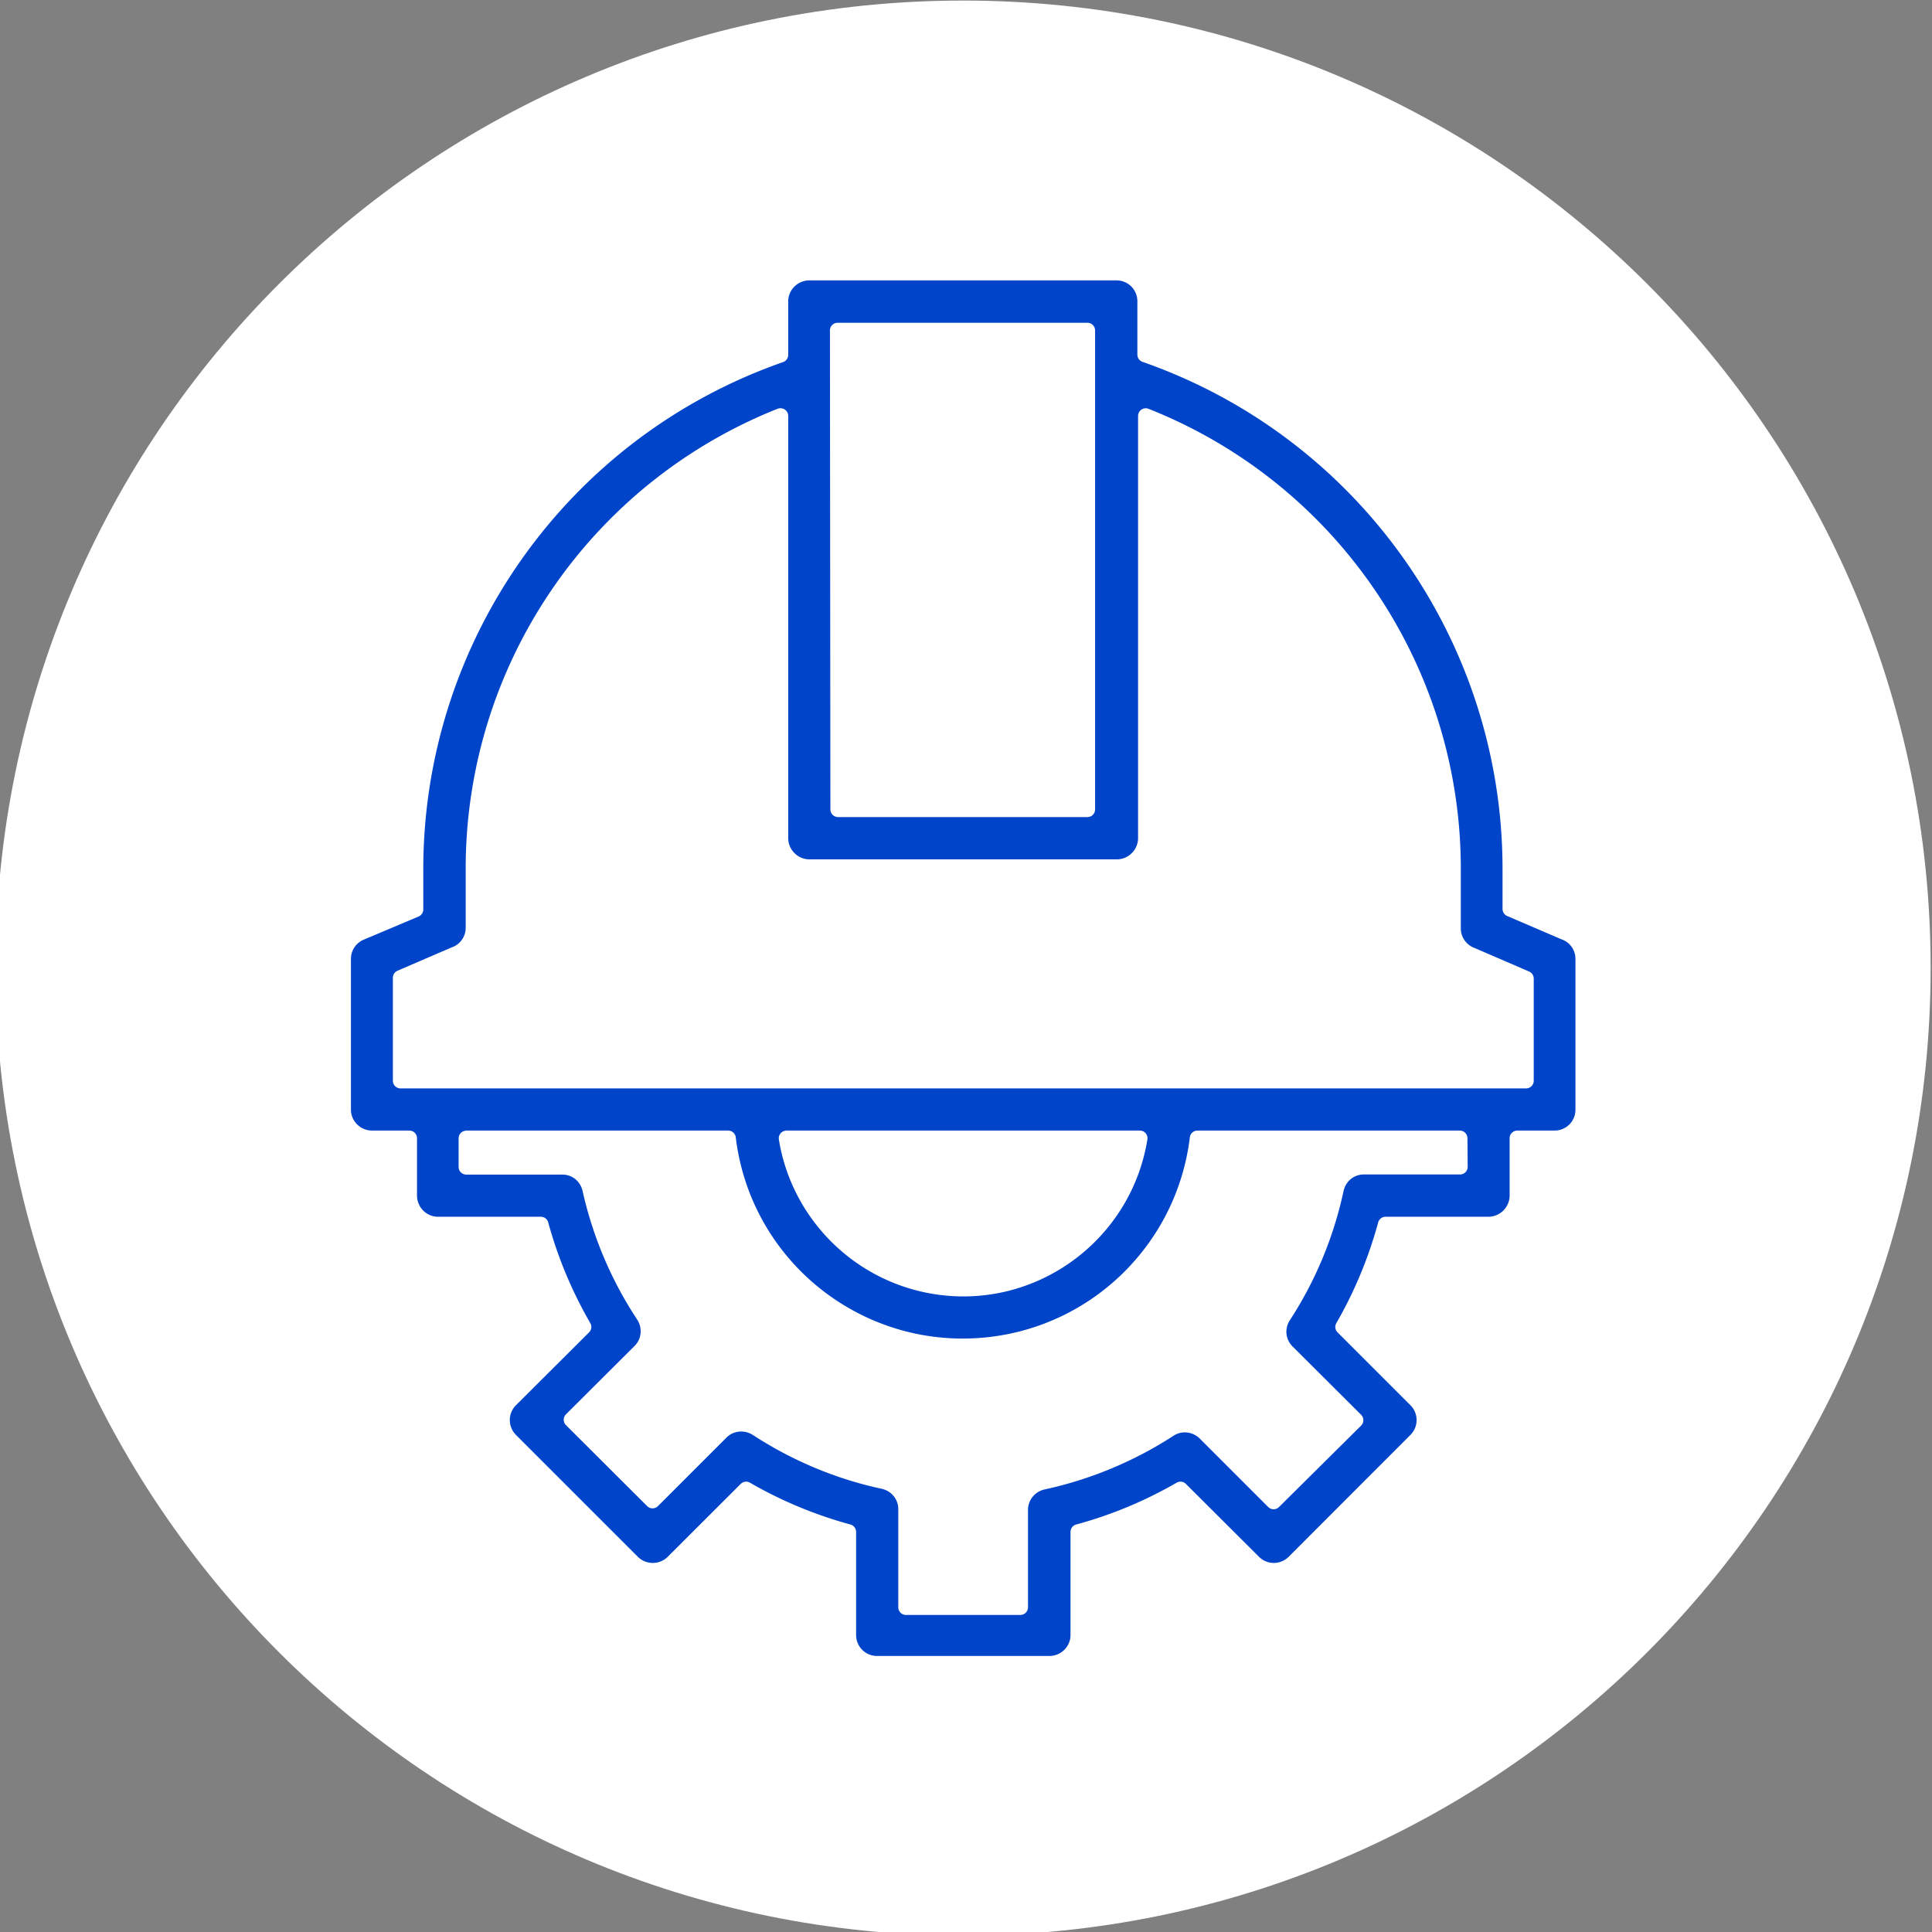 <?xml version="1.0" encoding="UTF-8" standalone="no"?>
<svg
   xmlns:dc="http://purl.org/dc/elements/1.1/"
   xmlns:cc="http://creativecommons.org/ns#"
   xmlns:rdf="http://www.w3.org/1999/02/22-rdf-syntax-ns#"
   xmlns:svg="http://www.w3.org/2000/svg"
   xmlns="http://www.w3.org/2000/svg"
   xmlns:sodipodi="http://sodipodi.sourceforge.net/DTD/sodipodi-0.dtd"
   xmlns:inkscape="http://www.inkscape.org/namespaces/inkscape"
   sodipodi:docname="minion-pool-details.svg"
   inkscape:version="1.0 (4035a4fb49, 2020-05-01)"
   id="svg2230"
   version="1.1"
   viewBox="0 0 16.933 16.933"
   height="64"
   width="64">
  <rect x="0" y="0" width="16.933" height="16.933" fill="#808080" stroke="none"/>
  <defs
     id="defs2224" />
  <sodipodi:namedview
     inkscape:window-maximized="0"
     inkscape:window-y="0"
     inkscape:window-x="98"
     inkscape:window-height="1040"
     inkscape:window-width="1274"
     units="px"
     showgrid="false"
     inkscape:document-rotation="0"
     inkscape:current-layer="Icon/Endpoint/Item-64"
     inkscape:document-units="mm"
     inkscape:cy="76.103225"
     inkscape:cx="-27.670379"
     inkscape:zoom="1.4"
     inkscape:pageshadow="2"
     inkscape:pageopacity="0.0"
     borderopacity="1.0"
     bordercolor="#666666"
     pagecolor="#ffffff"
     id="base" />
  <g
     id="layer1"
     inkscape:groupmode="layer"
     inkscape:label="Layer 1">
    <g
       transform="matrix(0.265,0,0,0.265,24.407,-3.389)"
       style="fill:none;fill-rule:evenodd;stroke:none;stroke-width:1"
       id="Icon/Endpoint/Item-64">
      <path
         style="fill:#ffffff;fill-opacity:1"
         fill="#ffffff"
         id="Pat-Benetar"
         d="m -60.249,76.807 c 17.673,0 32,-14.327 32,-32 0,-17.673 -14.327,-32 -32,-32 -17.673,0 -32,14.327 -32,32 0,17.673 14.327,32 32,32 z" />
      <path
         transform="matrix(3.78,0,0,3.78,-98.14,12.449)"
         id="path867"
         style="fill:#0044ca;fill-opacity:1;fill-rule:nonzero;stroke:none;stroke-width:0.022"
         sodipodi:type="inkscape:offset"
         inkscape:radius="-0.067076862"
         inkscape:original="M 8.6796875 2.4765625 C 8.5412293 2.4765625 8.4277344 2.5880175 8.4277344 2.7265625 L 8.4277344 3.1953125 C 6.5089469 3.8660931 5.2275715 5.6802221 5.234375 7.7128906 L 5.234375 8.046875 L 4.7539062 8.25 C 4.6610331 8.2892071 4.6015625 8.3798616 4.6015625 8.4804688 L 4.6015625 9.7988281 C 4.6015625 9.9372866 4.7149694 10.048828 4.8535156 10.048828 L 5.1796875 10.048828 L 5.1796875 10.550781 C 5.1796875 10.689241 5.2911441 10.802734 5.4296875 10.802734 L 6.3300781 10.802734 C 6.4156371 11.116904 6.5424639 11.41915 6.7050781 11.701172 L 6.0664062 12.337891 C 5.9690252 12.435701 5.9690253 12.593517 6.0664062 12.691406 L 7.1328125 13.757812 C 7.2306135 13.855192 7.39039 13.855193 7.4882812 13.757812 L 8.125 13.121094 C 8.4063408 13.283709 8.7080795 13.408328 9.0214844 13.494141 L 9.0214844 14.396484 C 9.0214844 14.534944 9.1329445 14.646484 9.2714844 14.646484 L 10.777344 14.646484 C 10.915888 14.646484 11.029297 14.53494 11.029297 14.396484 L 11.029297 13.494141 C 11.343468 13.408591 11.643675 13.283964 11.925781 13.121094 L 12.564453 13.757812 C 12.662263 13.855192 12.820077 13.855193 12.917969 13.757812 L 13.984375 12.691406 C 14.081755 12.593516 14.081755 12.435696 13.984375 12.337891 L 13.347656 11.701172 C 13.510269 11.41915 13.635144 11.116904 13.720703 10.802734 L 14.621094 10.802734 C 14.75964 10.802734 14.873047 10.689236 14.873047 10.550781 L 14.873047 10.048828 L 15.199219 10.048828 C 15.337764 10.048828 15.449219 9.9372836 15.449219 9.7988281 L 15.449219 8.4804688 C 15.448724 8.3790907 15.388557 8.2884428 15.294922 8.25 L 14.810547 8.0410156 L 14.810547 7.7109375 C 14.81742 5.6782702 13.534022 3.8641399 11.615234 3.1933594 L 11.615234 2.7265625 C 11.615234 2.5880179 11.503686 2.4765625 11.365234 2.4765625 L 8.6796875 2.4765625 z M 8.9257812 2.9804688 L 11.113281 2.9804688 L 11.113281 7.1738281 L 8.9296875 7.1738281 L 8.9257812 2.9804688 z M 8.4277344 3.7285156 L 8.4277344 7.4238281 C 8.4277344 7.5622878 8.541154 7.6757812 8.6796875 7.6757812 L 11.369141 7.6757812 C 11.507687 7.6757812 11.621094 7.5622872 11.621094 7.4238281 L 11.621094 3.7285156 C 13.252501 4.375738 14.319558 5.9561234 14.3125 7.7109375 L 14.3125 8.2128906 C 14.3125 8.3135061 14.373931 8.4042365 14.466797 8.4433594 L 14.951172 8.6523438 L 14.951172 9.546875 L 5.1015625 9.546875 L 5.1015625 8.6464844 L 5.5859375 8.4375 C 5.6788105 8.3983719 5.7382812 8.3077305 5.7382812 8.2070312 L 5.7382812 7.7050781 C 5.7327312 5.9524758 6.7990481 4.3759923 8.4277344 3.7285156 z M 5.6757812 10.048828 L 7.96875 10.048828 C 8.1062732 11.182614 9.1376971 11.991295 10.271484 11.853516 C 11.216037 11.738867 11.959743 10.99338 12.074219 10.048828 L 14.371094 10.048828 L 14.373047 10.300781 L 13.537109 10.300781 C 13.416686 10.298081 13.312455 10.380432 13.287109 10.498047 C 13.202579 10.891058 13.047211 11.266466 12.828125 11.603516 C 12.763565 11.702686 12.776095 11.832241 12.859375 11.916016 L 13.460938 12.515625 L 12.742188 13.228516 L 12.142578 12.628906 C 12.058818 12.545636 11.927292 12.531153 11.828125 12.595703 C 11.491077 12.814705 11.117621 12.970151 10.724609 13.054688 C 10.606909 13.080027 10.524623 13.186209 10.527344 13.306641 L 10.527344 14.152344 L 9.5234375 14.152344 L 9.5234375 13.298828 C 9.5261968 13.178406 9.4419223 13.074172 9.3242188 13.048828 C 8.9312923 12.96446 8.5576663 12.807233 8.2207031 12.587891 C 8.121535 12.523436 7.9901091 12.537737 7.90625 12.621094 L 7.3066406 13.220703 L 6.5957031 12.511719 L 7.1972656 11.912109 C 7.2806116 11.828339 7.2929896 11.696821 7.2285156 11.597656 C 7.0073924 11.262637 6.8492341 10.889781 6.7617188 10.498047 C 6.7362954 10.380426 6.6321479 10.297974 6.5117188 10.300781 L 5.6757812 10.300781 L 5.6757812 10.048828 z M 8.4785156 10.048828 L 8.4804688 10.048828 L 11.570312 10.048828 C 11.432279 10.902548 10.629026 11.483738 9.7753906 11.345703 C 9.1093725 11.238039 8.5861883 10.714845 8.4785156 10.048828 z "
         d="m 8.68,2.543 c -0.102,0 -0.186,0.082 -0.186,0.184 v 0.469 a 0.067,0.067 0 0 1 -0.045,0.062 C 6.557,3.919 5.294,5.709 5.301,7.713 V 8.047 a 0.067,0.067 0 0 1 -0.041,0.062 L 4.779,8.312 c -0.068,0.029 -0.111,0.094 -0.111,0.168 v 1.318 c 0,0.102 0.083,0.184 0.186,0.184 h 0.326 a 0.067,0.067 0 0 1 0.066,0.066 v 0.502 c 0,0.102 0.082,0.186 0.184,0.186 h 0.9 a 0.067,0.067 0 0 1 0.064,0.049 c 0.084,0.308 0.209,0.606 0.369,0.883 a 0.067,0.067 0 0 1 -0.012,0.08 l -0.639,0.637 c -0.072,0.072 -0.072,0.187 0,0.26 l 1.066,1.066 c 0.072,0.072 0.19,0.072 0.262,0 L 8.078,13.074 a 0.067,0.067 0 0 1 0.08,-0.012 c 0.276,0.16 0.573,0.283 0.881,0.367 a 0.067,0.067 0 0 1 0.049,0.064 v 0.902 c 0,0.102 0.081,0.184 0.184,0.184 h 1.506 c 0.103,0 0.186,-0.082 0.186,-0.184 v -0.902 a 0.067,0.067 0 0 1 0.049,-0.064 c 0.309,-0.084 0.604,-0.207 0.881,-0.367 a 0.067,0.067 0 0 1 0.08,0.012 l 0.639,0.637 c 0.072,0.072 0.187,0.072 0.26,0 L 13.938,12.645 c 0.072,-0.072 0.072,-0.188 0,-0.26 l -0.637,-0.637 a 0.067,0.067 0 0 1 -0.012,-0.08 c 0.16,-0.277 0.283,-0.574 0.367,-0.883 a 0.067,0.067 0 0 1 0.064,-0.049 h 0.9 c 0.102,0 0.186,-0.084 0.186,-0.186 v -0.502 a 0.067,0.067 0 0 1 0.066,-0.066 h 0.326 c 0.103,0 0.184,-0.081 0.184,-0.184 V 8.48 C 15.382,8.405 15.338,8.341 15.27,8.312 a 0.067,0.067 0 0 1 -0.002,0 L 14.783,8.104 a 0.067,0.067 0 0 1 -0.039,-0.062 V 7.711 C 14.751,5.707 13.486,3.917 11.594,3.256 a 0.067,0.067 0 0 1 -0.045,-0.062 V 2.727 c 0,-0.103 -0.081,-0.184 -0.184,-0.184 z m 0.246,0.371 h 2.187 a 0.067,0.067 0 0 1 0.066,0.066 v 4.193 a 0.067,0.067 0 0 1 -0.066,0.066 H 8.93 A 0.067,0.067 0 0 1 8.863,7.174 L 8.859,2.98 a 0.067,0.067 0 0 1 0.066,-0.066 z M 8.424,3.662 a 0.067,0.067 0 0 1 0.07,0.066 v 3.695 c 0,0.102 0.084,0.186 0.186,0.186 h 2.689 c 0.102,0 0.186,-0.084 0.186,-0.186 V 3.729 a 0.067,0.067 0 0 1 0.092,-0.062 c 1.657,0.657 2.74,2.263 2.732,4.045 v 0.502 c 0,0.073 0.045,0.139 0.113,0.168 a 0.067,0.067 0 0 1 0.002,0 l 0.484,0.209 a 0.067,0.067 0 0 1 0.039,0.062 V 9.547 a 0.067,0.067 0 0 1 -0.066,0.066 H 5.102 A 0.067,0.067 0 0 1 5.035,9.547 V 8.646 a 0.067,0.067 0 0 1 0.039,-0.062 L 5.559,8.375 a 0.067,0.067 0 0 1 0.002,0 C 5.629,8.346 5.672,8.281 5.672,8.207 V 7.705 C 5.666,5.925 6.748,4.324 8.402,3.666 a 0.067,0.067 0 0 1 0.021,-0.004 z M 5.676,9.982 H 7.969 a 0.067,0.067 0 0 1 0.066,0.059 c 0.133,1.098 1.131,1.879 2.229,1.746 0.914,-0.111 1.633,-0.832 1.744,-1.746 a 0.067,0.067 0 0 1 0.066,-0.059 h 2.297 a 0.067,0.067 0 0 1 0.066,0.066 l 0.002,0.252 a 0.067,0.067 0 0 1 -0.066,0.066 h -0.836 a 0.067,0.067 0 0 1 -0.002,0 c -0.089,-0.002 -0.163,0.058 -0.182,0.145 -0.086,0.401 -0.245,0.785 -0.469,1.129 -0.048,0.073 -0.04,0.167 0.021,0.229 l 0.602,0.6 a 0.067,0.067 0 0 1 0,0.094 l -0.719,0.713 a 0.067,0.067 0 0 1 -0.094,0 l -0.6,-0.6 c -0.062,-0.061 -0.158,-0.071 -0.23,-0.023 -0.344,0.223 -0.726,0.382 -1.127,0.469 -0.086,0.019 -0.147,0.095 -0.145,0.184 a 0.067,0.067 0 0 1 0,0.002 v 0.846 a 0.067,0.067 0 0 1 -0.066,0.066 H 9.523 a 0.067,0.067 0 0 1 -0.066,-0.066 v -0.854 a 0.067,0.067 0 0 1 0,-0.002 c 0.002,-0.088 -0.059,-0.163 -0.146,-0.182 -0.401,-0.086 -0.783,-0.247 -1.127,-0.471 -0.073,-0.047 -0.169,-0.038 -0.23,0.023 l -0.6,0.6 a 0.067,0.067 0 0 1 -0.094,0 L 6.549,12.559 a 0.067,0.067 0 0 1 0,-0.094 l 0.602,-0.6 c 0.061,-0.061 0.069,-0.157 0.021,-0.23 -0.226,-0.342 -0.387,-0.723 -0.477,-1.123 -0.019,-0.087 -0.093,-0.147 -0.182,-0.145 a 0.067,0.067 0 0 1 -0.002,0 H 5.676 a 0.067,0.067 0 0 1 -0.066,-0.066 v -0.252 a 0.067,0.067 0 0 1 0.066,-0.066 z m 2.795,0 c 0.003,0 0.009,0 0.01,0 h 3.09 a 0.067,0.067 0 0 1 0.066,0.076 C 11.493,10.948 10.655,11.556 9.766,11.412 9.071,11.3 8.524,10.753 8.412,10.059 a 0.067,0.067 0 0 1 0.059,-0.076 z" />
    </g>
  </g>
</svg>
